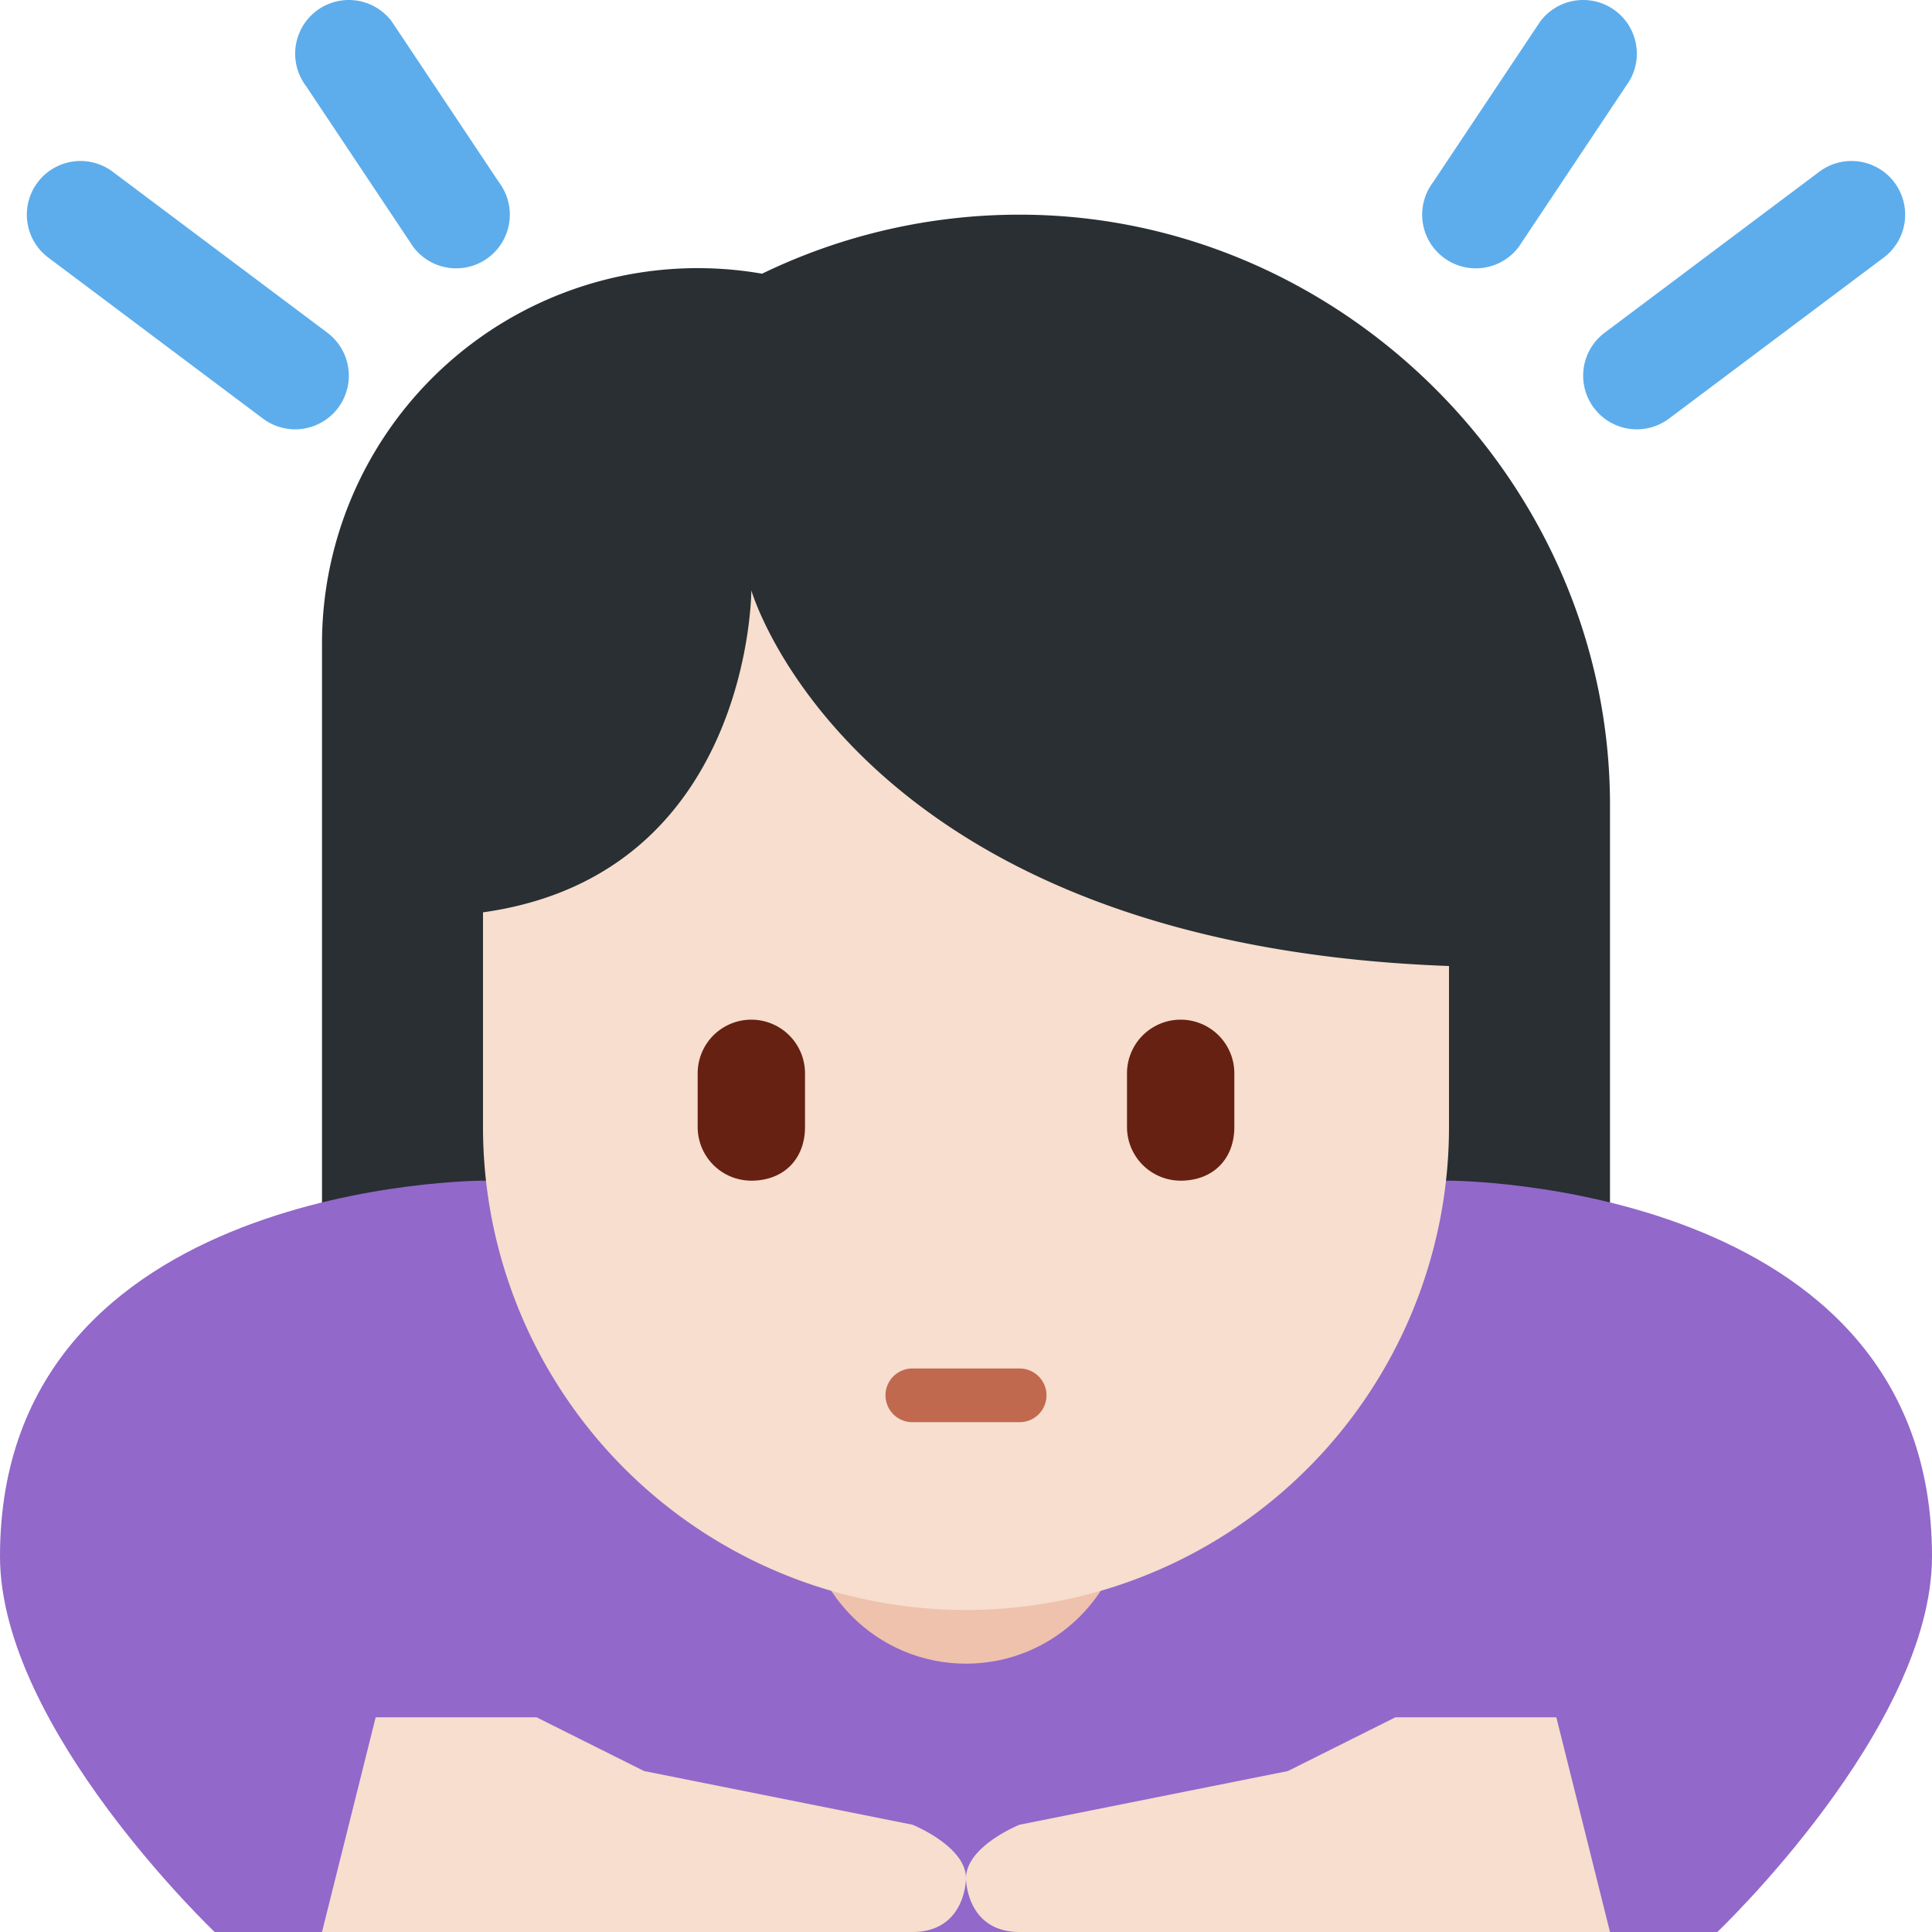 <svg xmlns="http://www.w3.org/2000/svg" viewBox="0 0 36 36"><path fill="#292F33" d="M19 4a11 11 0 0 0-4.8 1.1A7 7 0 0 0 6 12v12a12 12 0 0 0 24 0v-9c0-6-5-11-11-11z"/><path fill="#9268CA" d="M27 22H9s-9 0-9 7c0 3.2 4 7 4 7h28s4-3.8 4-7c0-7-9-7-9-7z"/><circle fill="#EEC2AD" cx="18" cy="28" r="3"/><path fill="#F7DECE" d="M14 11s0 5.3-5 6v4a9 9 0 1 0 18 0v-3c-11.1-.4-13-7-13-7zm3 23l-5-1-2-1H7l-1 4h11c1 0 1-1 1-1 0-.6-1-1-1-1zm9-2l-2 1-5 1s-1 .4-1 1c0 0 0 1 1 1h11l-1-4h-3z"/><path fill="#662113" d="M22 22a1 1 0 0 1-1-1v-1a1 1 0 1 1 2 0v1c0 .6-.4 1-1 1zm-8 0a1 1 0 0 1-1-1v-1a1 1 0 1 1 2 0v1c0 .6-.4 1-1 1z"/><path fill="#C1694F" d="M19 26.5h-2a.5.5 0 0 1 0-1h2a.5.5 0 0 1 0 1z"/><path d="M5.5 8a1 1 0 0 1-.6-.2l-4-3a1 1 0 0 1 1.2-1.6l4 3A1 1 0 0 1 5.5 8zm3-3a1 1 0 0 1-.8-.4l-2-3A1 1 0 0 1 7.3.4l2 3A1 1 0 0 1 8.5 5zm22 3a1 1 0 0 1-.6-1.8l4-3a1 1 0 1 1 1.2 1.6l-4 3a1 1 0 0 1-.6.2zm-3-3a1 1 0 0 1-.8-1.6l2-3a1 1 0 1 1 1.6 1.2l-2 3a1 1 0 0 1-.8.4z" fill="#5DADEC"/></svg>